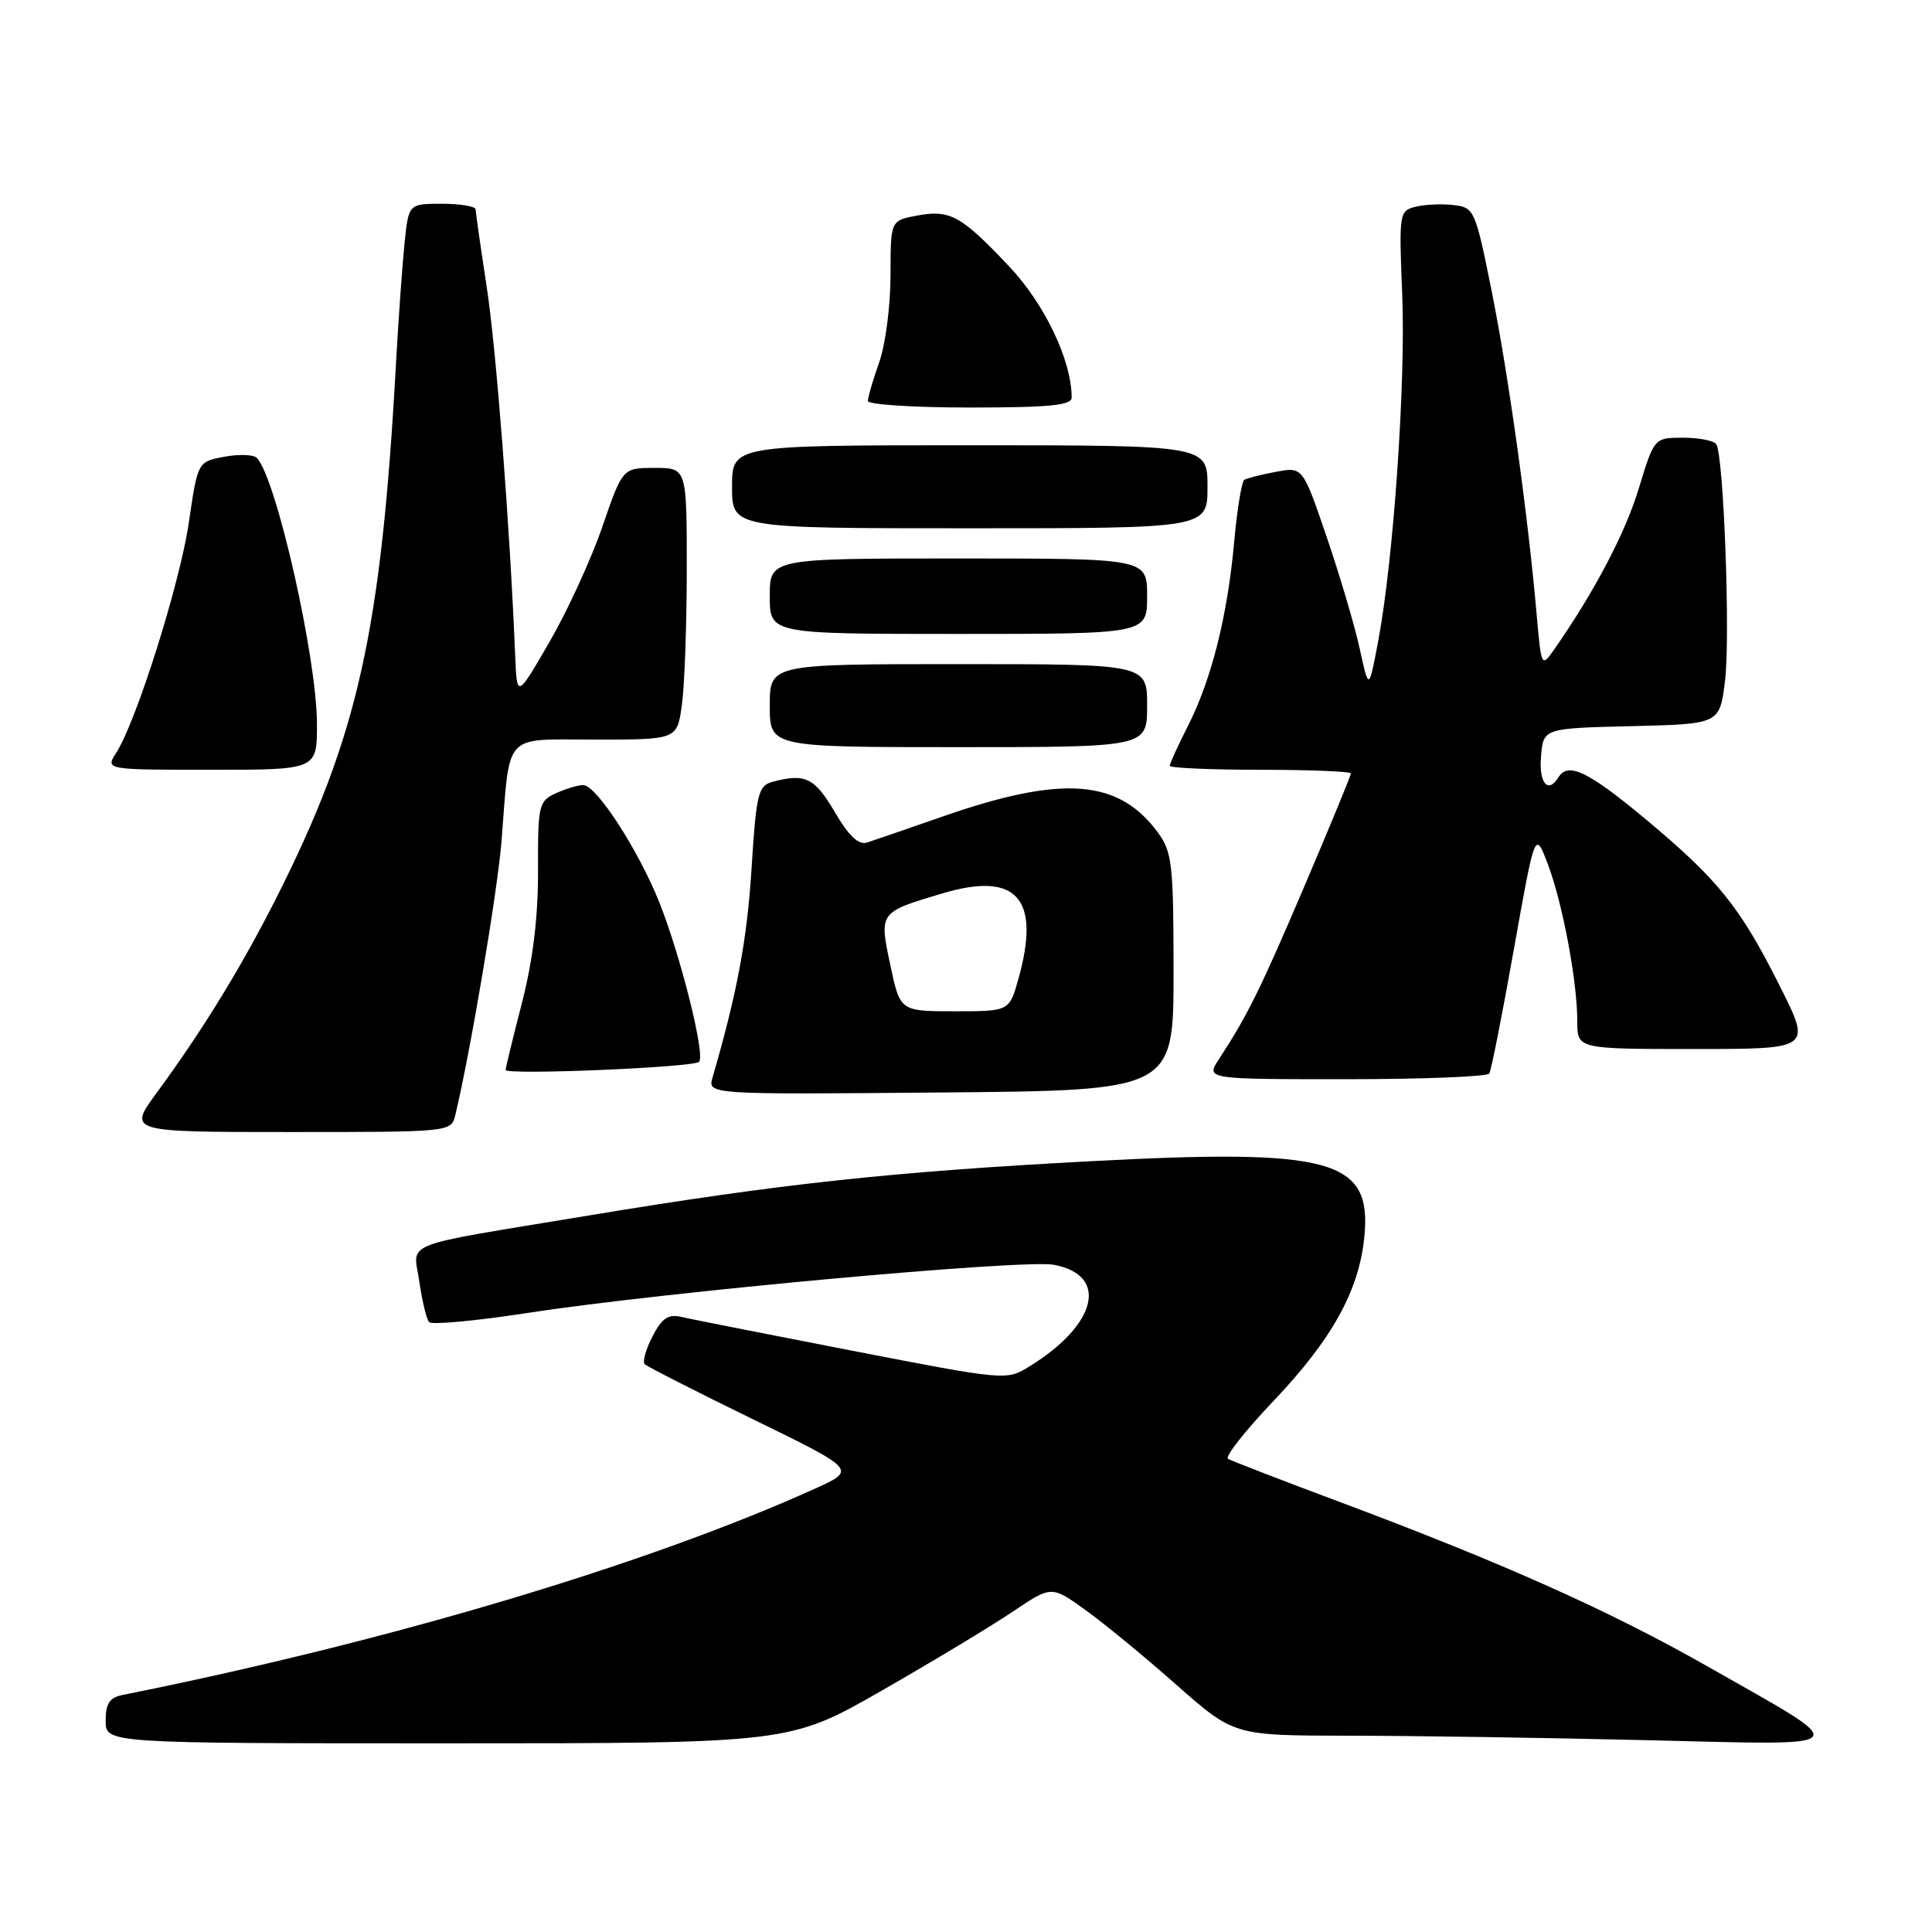 <?xml version="1.0" encoding="UTF-8" standalone="no"?>
<!DOCTYPE svg PUBLIC "-//W3C//DTD SVG 1.1//EN" "http://www.w3.org/Graphics/SVG/1.1/DTD/svg11.dtd" >
<svg xmlns="http://www.w3.org/2000/svg" xmlns:xlink="http://www.w3.org/1999/xlink" version="1.1" viewBox="0 0 256 256">
 <g >
 <path fill="currentColor"
d=" M 116.86 224.00 C 123.59 220.15 131.39 215.44 134.20 213.55 C 139.32 210.10 139.32 210.10 143.78 213.30 C 146.24 215.06 151.68 219.53 155.87 223.24 C 163.50 229.97 163.50 229.97 178.59 229.99 C 186.89 229.99 204.66 230.26 218.09 230.58 C 246.50 231.25 245.90 231.98 226.19 220.77 C 213.26 213.42 199.01 207.05 177.50 199.01 C 169.80 196.13 163.14 193.56 162.71 193.30 C 162.27 193.04 165.00 189.57 168.78 185.60 C 176.53 177.44 180.11 170.96 180.79 163.82 C 181.77 153.62 176.48 152.17 144.47 153.87 C 118.10 155.27 103.36 156.86 78.00 161.06 C 52.42 165.30 54.79 164.37 55.57 169.87 C 55.94 172.42 56.52 174.81 56.87 175.19 C 57.22 175.57 63.12 175.02 70.00 173.96 C 87.91 171.20 135.61 166.84 139.64 167.59 C 146.95 168.96 145.40 175.50 136.45 181.03 C 133.37 182.94 133.37 182.94 112.93 178.98 C 101.69 176.80 91.50 174.78 90.28 174.50 C 88.55 174.09 87.71 174.66 86.46 177.08 C 85.57 178.79 85.11 180.45 85.43 180.76 C 85.75 181.08 92.19 184.36 99.75 188.05 C 113.50 194.76 113.50 194.76 108.00 197.25 C 85.73 207.32 51.50 217.53 16.25 224.59 C 14.52 224.93 14.00 225.73 14.00 228.02 C 14.00 231.00 14.00 231.00 59.32 231.00 C 104.64 231.00 104.64 231.00 116.86 224.00 Z  M 60.33 147.75 C 62.30 139.59 65.91 118.19 66.45 111.50 C 67.62 96.80 66.51 98.00 78.94 98.00 C 89.73 98.00 89.73 98.00 90.36 93.36 C 90.71 90.81 91.00 82.71 91.00 75.36 C 91.00 62.00 91.00 62.00 86.75 62.00 C 82.50 62.00 82.50 62.00 79.81 69.81 C 78.33 74.11 75.18 80.97 72.81 85.06 C 68.50 92.50 68.50 92.50 68.27 87.00 C 67.55 69.49 65.75 46.24 64.49 38.00 C 63.69 32.77 63.03 28.16 63.02 27.75 C 63.01 27.34 61.01 27.00 58.57 27.00 C 54.14 27.00 54.14 27.00 53.60 32.25 C 53.31 35.14 52.80 42.22 52.48 48.00 C 50.51 83.81 47.44 97.54 36.62 118.97 C 31.95 128.20 26.87 136.48 20.80 144.75 C 16.94 150.00 16.94 150.00 38.36 150.00 C 59.75 150.00 59.78 150.00 60.33 147.75 Z  M 155.50 128.82 C 155.50 114.54 155.32 112.89 153.43 110.32 C 148.22 103.23 140.79 102.67 125.00 108.16 C 120.33 109.79 115.78 111.35 114.89 111.64 C 113.77 112.00 112.47 110.78 110.60 107.58 C 107.95 103.05 106.68 102.44 102.39 103.59 C 100.46 104.11 100.21 105.11 99.58 115.15 C 98.99 124.54 97.66 131.61 94.42 142.76 C 93.76 145.03 93.76 145.03 124.63 144.76 C 155.50 144.50 155.50 144.50 155.50 128.82 Z  M 197.34 142.25 C 197.59 141.84 199.06 134.42 200.60 125.77 C 203.40 110.04 203.40 110.04 205.09 114.49 C 207.05 119.65 209.00 130.04 209.00 135.33 C 209.00 139.00 209.00 139.00 224.51 139.00 C 240.02 139.00 240.02 139.00 235.88 130.75 C 230.59 120.19 227.69 116.58 218.06 108.55 C 210.44 102.20 207.78 100.92 206.50 103.00 C 205.12 105.23 203.90 103.77 204.19 100.25 C 204.50 96.50 204.50 96.50 216.18 96.22 C 227.86 95.94 227.86 95.94 228.57 90.26 C 229.29 84.52 228.41 60.47 227.42 58.87 C 227.12 58.39 225.15 58.00 223.04 58.00 C 219.19 58.00 219.19 58.00 217.14 64.75 C 215.35 70.66 211.24 78.46 205.87 86.16 C 204.27 88.44 204.22 88.33 203.62 81.50 C 202.48 68.34 199.86 49.51 197.64 38.50 C 195.48 27.78 195.35 27.49 192.59 27.17 C 191.03 26.99 188.77 27.09 187.55 27.40 C 185.41 27.93 185.36 28.27 185.80 38.95 C 186.28 50.63 184.65 74.19 182.61 85.00 C 181.38 91.50 181.38 91.50 180.18 86.00 C 179.52 82.97 177.55 76.30 175.80 71.17 C 172.62 61.85 172.62 61.85 169.07 62.52 C 167.11 62.88 165.23 63.36 164.88 63.58 C 164.53 63.79 163.93 67.47 163.54 71.74 C 162.67 81.50 160.55 89.99 157.43 96.15 C 156.09 98.78 155.00 101.17 155.00 101.47 C 155.00 101.76 160.40 102.00 167.00 102.00 C 173.60 102.00 179.00 102.22 179.00 102.49 C 179.00 102.75 176.27 109.39 172.92 117.24 C 167.07 130.97 165.30 134.56 161.52 140.34 C 159.77 143.00 159.77 143.00 178.33 143.00 C 188.53 143.00 197.09 142.66 197.34 142.25 Z  M 92.63 140.70 C 93.49 139.85 90.19 126.65 87.36 119.56 C 84.60 112.65 79.04 104.06 77.30 104.03 C 76.64 104.01 75.01 104.50 73.68 105.10 C 71.38 106.15 71.27 106.63 71.29 115.35 C 71.31 121.55 70.62 127.20 69.16 132.89 C 67.97 137.50 67.00 141.50 67.00 141.77 C 67.00 142.48 91.90 141.44 92.63 140.70 Z  M 42.00 95.96 C 42.00 87.25 36.62 63.40 34.04 60.68 C 33.61 60.23 31.67 60.16 29.73 60.52 C 26.20 61.18 26.20 61.18 25.03 69.20 C 23.85 77.27 18.08 95.58 15.40 99.75 C 13.95 102.00 13.95 102.00 27.98 102.00 C 42.00 102.00 42.00 102.00 42.00 95.96 Z  M 152.00 93.50 C 152.00 88.00 152.00 88.00 127.00 88.00 C 102.00 88.00 102.00 88.00 102.00 93.50 C 102.00 99.00 102.00 99.00 127.00 99.00 C 152.00 99.00 152.00 99.00 152.00 93.50 Z  M 152.00 79.00 C 152.00 74.00 152.00 74.00 127.00 74.00 C 102.00 74.00 102.00 74.00 102.00 79.00 C 102.00 84.00 102.00 84.00 127.00 84.00 C 152.00 84.00 152.00 84.00 152.00 79.00 Z  M 160.00 64.50 C 160.00 59.00 160.00 59.00 128.50 59.00 C 97.00 59.00 97.00 59.00 97.00 64.50 C 97.00 70.00 97.00 70.00 128.50 70.00 C 160.00 70.00 160.00 70.00 160.00 64.50 Z  M 142.00 52.68 C 142.00 47.76 138.43 40.28 133.69 35.27 C 127.33 28.54 125.88 27.75 121.49 28.57 C 118.00 29.22 118.00 29.22 118.00 36.49 C 118.00 40.48 117.33 45.66 116.50 48.00 C 115.67 50.34 115.00 52.64 115.00 53.13 C 115.00 53.61 121.08 54.00 128.50 54.00 C 139.01 54.00 142.00 53.71 142.00 52.68 Z  M 117.98 127.91 C 116.48 120.84 116.44 120.89 124.94 118.36 C 134.74 115.45 137.93 119.05 134.95 129.69 C 133.74 134.00 133.74 134.00 126.51 134.00 C 119.27 134.00 119.27 134.00 117.98 127.91 Z "/>
</g>
</svg>
